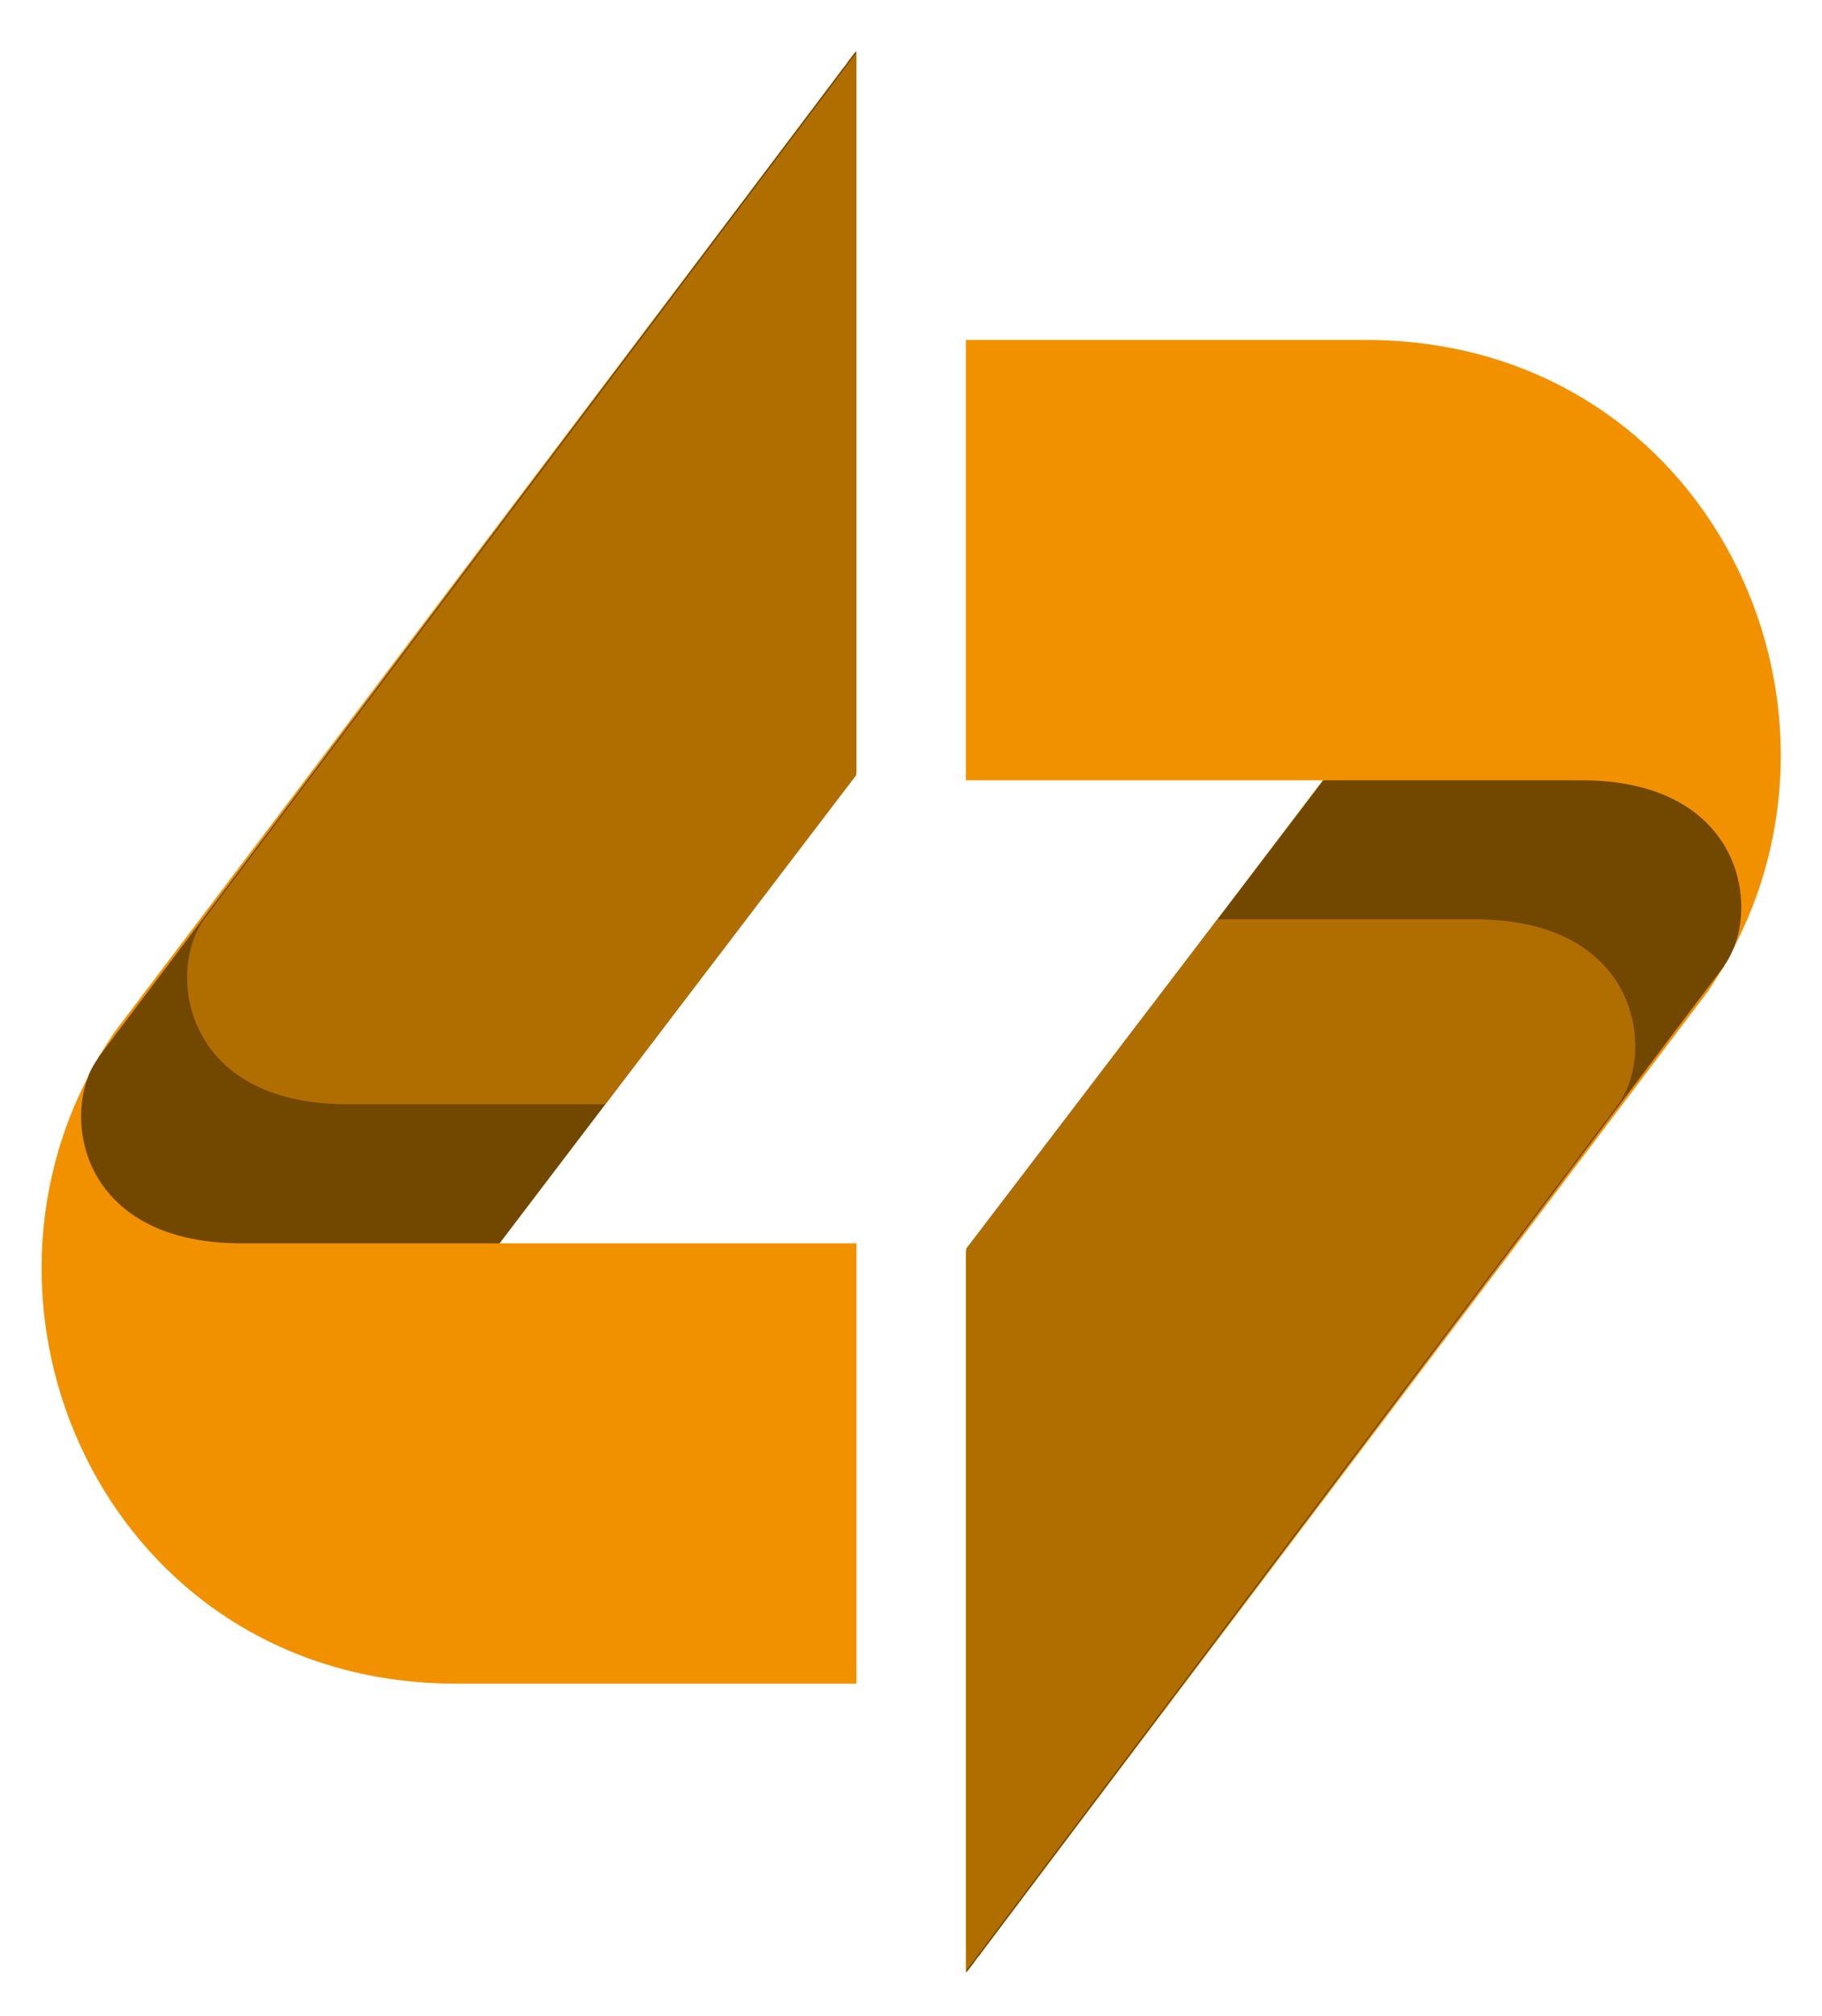 <?xml version="1.0" encoding="utf-8"?>
<!-- Generator: Adobe Illustrator 19.1.0, SVG Export Plug-In . SVG Version: 6.00 Build 0)  -->
<svg version="1.1" id="Laag_1" xmlns="http://www.w3.org/2000/svg" xmlns:xlink="http://www.w3.org/1999/xlink" x="0px" y="0px"
	 viewBox="0 0 466.5 516" style="enable-background:new 0 0 466.5 516;" xml:space="preserve">
<style type="text/css">
	.st0{fill:#F29100;}
	.st1{fill:#724700;}
	.st2{fill:#B16E00;}
</style>
<g>
	<path class="st0" d="M444,242.4c0,0.1,0,0.1-0.1,0.2c-0.8,1.6-1.6,3.1-2.5,4.6c0,0,0,0,0,0.1c-1.3,2.1-2.6,4.2-4,6.3L251.2,499.7
		c-0.2,0.3-0.4,0.6-0.7,0.9l-1.1,1.5c-1.3,1.8-2.1,2.7-2.1,2.7V320.2l64.4-84.9l27-35.6h-91.4V87h102.3
		C435,87,478.7,175.7,444,242.4z"/>
	<path class="st1" d="M444,242.4c0,0.1,0,0.1-0.1,0.2c-0.7,1.7-1.5,3.3-2.5,4.6c0,0,0,0,0,0.1c-9.5,12.5-163.6,217.2-190.1,252.4
		c-0.2,0.3-0.4,0.6-0.7,0.9c-0.4,0.5-0.8,1-1.1,1.5c-1.3,1.8-2.1,2.7-2.1,2.7V319.6l64.3-84.3l27.1-35.6c0,0,25.7,0,66.1,0
		C442.8,199.7,449.9,227.3,444,242.4z"/>
	<path class="st2" d="M414.2,282.8c-7.4,9.9-115.2,153-166.8,221.5V319.6l64.3-84.3h66.1C420.2,235.3,424,269.8,414.2,282.8z"/>
	<path class="st0" d="M22.6,275.5c0-0.1,0-0.1,0-0.1c0.8-1.6,1.7-3.2,2.6-4.7c0,0,0,0,0-0.1c1.3-2.1,2.6-4.2,4-6.3L215.4,18.2
		c0.2-0.3,0.4-0.6,0.7-0.9l1.1-1.5c1.3-1.8,2.1-2.7,2.1-2.7v184.6l-64.4,84.9l-27,35.6h91.4v112.7H116.9
		C31.6,430.9-12.1,342.2,22.6,275.5z"/>
	<path class="st1" d="M22.6,275.5c0-0.1,0-0.1,0-0.1c0.7-1.8,1.6-3.3,2.6-4.7c0,0,0,0,0-0.1c9.5-12.5,163.6-217.2,190.1-252.4
		c0.2-0.3,0.4-0.6,0.7-0.9c0.4-0.5,0.8-1,1.1-1.5c1.3-1.8,2.1-2.7,2.1-2.7v185.2L155,282.6l-27.1,35.6c0,0-25.7,0-66.1,0
		C23.8,318.2,16.7,290.7,22.6,275.5z"/>
	<path class="st2" d="M52.4,235.1c7.4-9.9,115.2-153,166.8-221.5v184.8L155,282.6H88.9C46.4,282.6,42.6,248.1,52.4,235.1z"/>
</g>
</svg>
